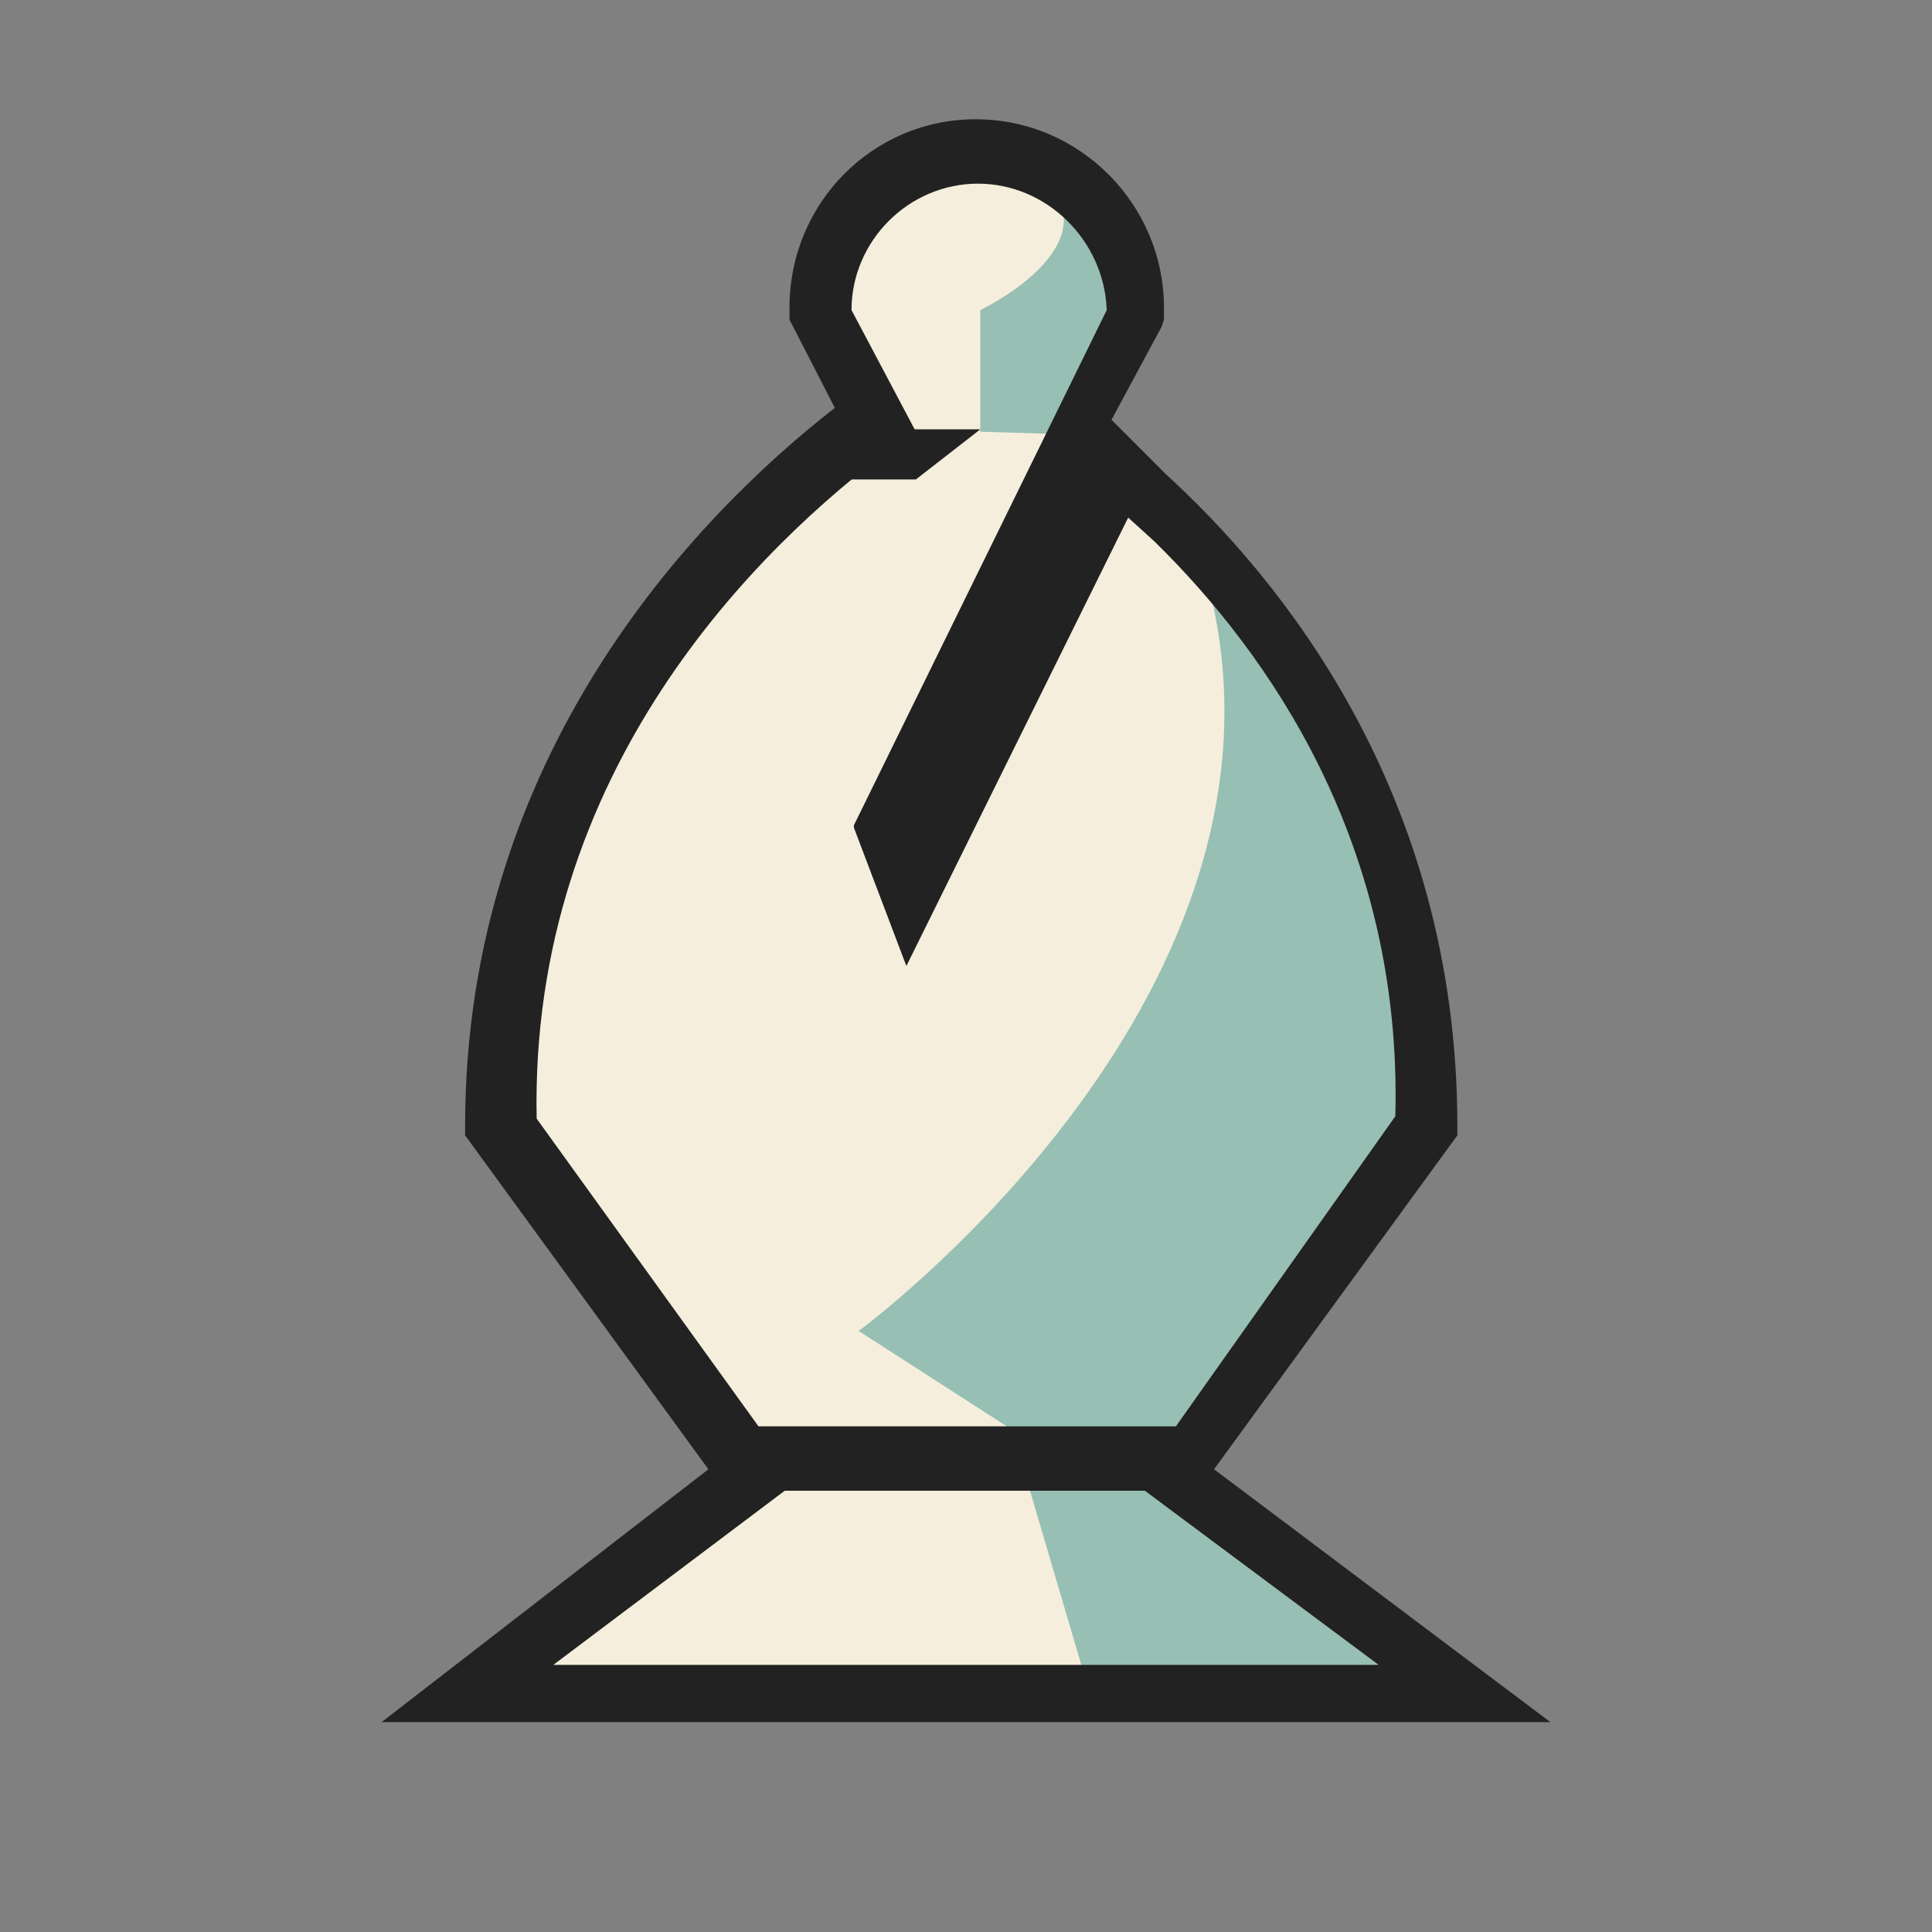 <svg width="81" height="81" viewBox="0 0 81 81" fill="none" xmlns="http://www.w3.org/2000/svg">
<rect x="0" y="0" width="81" height="81" fill="#808080" stroke="none"/>
<path d="M61.4 71L49.5 61.9L60.1 47.3C60.1 36.3 55.2 27.4 48.2 21L46.5 20.2L38.6 34.5L37.1 32.9L44.9 18.2L47.6 13.1V12.9C47.6 9.3 44.7 6.3 41 6.3C37.4 6.3 34.4 9.2 34.4 12.9V13.1L36.7 17.5C28 24.1 20.9 34.1 20.9 47.3L31.5 61.9L19.6 71H61.4Z" fill="#F5EEDC"/>
<path d="M45.6 70.7H60L49.6 61.2H42.8L45.6 70.7ZM50.8 25.1C54.7 42.1 36 55.8 36 55.8L43.3 60.5H50.7L60.9 47.3L59.4 38.7L55.8 30.4L53.2 26L50.8 25.1ZM44.5 8.6C45.3 11 41.1 13 41.1 13V18.1L44.4 18.2L47.4 13.9L47.1 10.5L45 8.6H44.5Z" fill="#97BFB4"/>
<path d="M65 72.2L50.9 61.6L61.1 47.6V47.2C61.1 33.1 53.5 24.1 48.9 19.9L46.6 17.6L48.7 13.7L48.8 13.4V12.9C48.8 8.6 45.3 5 40.9 5C36.6 5 33.1 8.5 33.1 12.9V13.4L35 17.1C29.1 21.7 19.5 31.7 19.5 47.2V47.6L29.7 61.6L16 72.2H65ZM22.5 46.9C22.2 32.3 31.8 22.9 37.5 18.7L38.4 18.1L35.7 13C35.7 10.1 38.1 7.7 41 7.7C43.9 7.7 46.3 10.1 46.4 13L35.8 34.6V34.7L38 40.5L47.3 21.7L48.4 22.7C53.2 27.4 58.8 35.4 58.5 46.8L49.3 59.8H31.8L22.5 46.9ZM32.9 62.5H48L57.8 69.8H23.2L32.9 62.5Z" fill="#222222"/>
<path d="M36.2 18H41.1L38.4 20.1H34.6" fill="#222222"/>
</svg>
